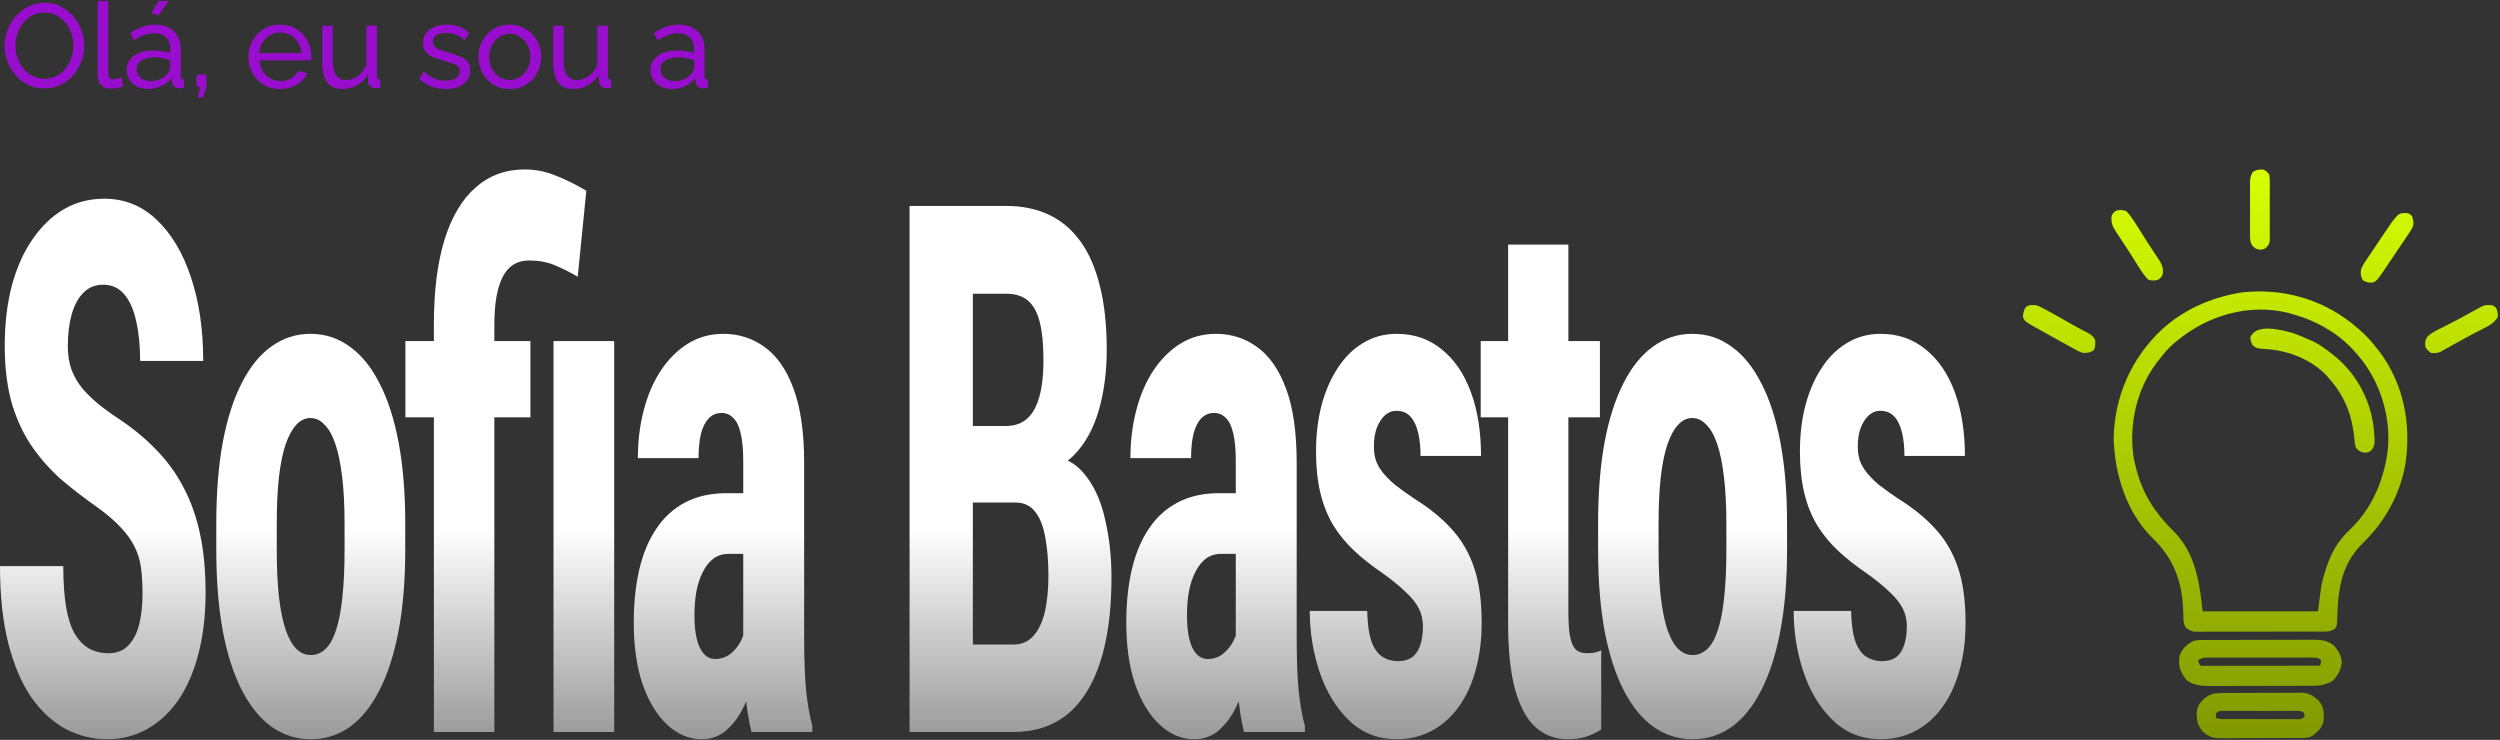 <svg width="740" height="219" viewBox="0 0 740 219" fill="none" xmlns="http://www.w3.org/2000/svg">
<rect x="0" y="0" width="740" height="219" fill="#333333" stroke="none"/>
<path d="M13.138 26.176C11.377 26.176 9.78 25.824 8.348 25.119C6.915 24.415 5.671 23.464 4.614 22.266C3.581 21.045 2.783 19.683 2.219 18.181C1.655 16.654 1.374 15.093 1.374 13.496C1.374 11.829 1.667 10.244 2.254 8.741C2.865 7.215 3.698 5.864 4.755 4.69C5.835 3.493 7.091 2.554 8.524 1.873C9.956 1.168 11.518 0.816 13.208 0.816C14.97 0.816 16.566 1.18 17.999 1.908C19.431 2.636 20.664 3.61 21.697 4.831C22.73 6.052 23.529 7.414 24.092 8.917C24.656 10.42 24.938 11.958 24.938 13.531C24.938 15.198 24.644 16.795 24.057 18.322C23.47 19.824 22.636 21.174 21.556 22.372C20.5 23.546 19.255 24.474 17.823 25.155C16.39 25.836 14.829 26.176 13.138 26.176ZM4.579 13.496C4.579 14.764 4.779 15.997 5.178 17.194C5.6 18.369 6.187 19.413 6.939 20.329C7.69 21.245 8.594 21.973 9.651 22.513C10.708 23.053 11.882 23.323 13.173 23.323C14.512 23.323 15.709 23.041 16.766 22.478C17.823 21.914 18.715 21.163 19.443 20.224C20.194 19.284 20.758 18.228 21.134 17.053C21.533 15.879 21.732 14.694 21.732 13.496C21.732 12.228 21.521 11.007 21.098 9.833C20.699 8.659 20.112 7.614 19.337 6.698C18.586 5.759 17.682 5.031 16.625 4.514C15.592 3.974 14.441 3.704 13.173 3.704C11.835 3.704 10.637 3.986 9.581 4.55C8.524 5.09 7.62 5.829 6.868 6.769C6.14 7.708 5.577 8.764 5.178 9.939C4.779 11.089 4.579 12.275 4.579 13.496ZM28.919 0.288H32.019V21.245C32.019 22.255 32.16 22.877 32.442 23.112C32.723 23.347 33.064 23.464 33.463 23.464C33.956 23.464 34.426 23.417 34.872 23.323C35.318 23.206 35.694 23.088 35.999 22.971L36.492 25.507C35.976 25.718 35.365 25.894 34.661 26.035C33.956 26.176 33.334 26.247 32.794 26.247C31.596 26.247 30.645 25.906 29.941 25.225C29.26 24.544 28.919 23.593 28.919 22.372V0.288ZM37.483 20.681C37.483 19.507 37.812 18.498 38.469 17.652C39.15 16.783 40.078 16.114 41.252 15.645C42.426 15.175 43.788 14.94 45.338 14.94C46.16 14.94 47.028 15.011 47.944 15.152C48.86 15.269 49.67 15.457 50.374 15.715V14.377C50.374 12.968 49.952 11.864 49.106 11.066C48.261 10.244 47.064 9.833 45.514 9.833C44.504 9.833 43.53 10.021 42.59 10.396C41.675 10.749 40.7 11.265 39.667 11.946L38.54 9.762C39.737 8.941 40.935 8.33 42.132 7.931C43.33 7.508 44.575 7.297 45.866 7.297C48.214 7.297 50.069 7.954 51.431 9.269C52.793 10.561 53.474 12.369 53.474 14.694V22.478C53.474 22.854 53.544 23.135 53.685 23.323C53.85 23.488 54.108 23.581 54.46 23.605V26C54.155 26.047 53.885 26.082 53.65 26.106C53.439 26.129 53.263 26.141 53.122 26.141C52.394 26.141 51.842 25.941 51.466 25.542C51.114 25.143 50.915 24.72 50.868 24.274L50.797 23.112C49.999 24.145 48.954 24.943 47.662 25.507C46.371 26.07 45.091 26.352 43.823 26.352C42.602 26.352 41.51 26.106 40.547 25.613C39.585 25.096 38.833 24.415 38.293 23.57C37.753 22.701 37.483 21.738 37.483 20.681ZM49.459 21.985C49.74 21.656 49.964 21.327 50.128 20.998C50.292 20.646 50.374 20.353 50.374 20.118V17.828C49.647 17.547 48.883 17.335 48.085 17.194C47.287 17.03 46.5 16.948 45.725 16.948C44.152 16.948 42.872 17.265 41.886 17.899C40.923 18.509 40.442 19.355 40.442 20.435C40.442 21.022 40.594 21.597 40.9 22.161C41.228 22.701 41.698 23.147 42.309 23.499C42.943 23.851 43.717 24.027 44.633 24.027C45.596 24.027 46.512 23.84 47.381 23.464C48.249 23.065 48.942 22.572 49.459 21.985ZM46.888 4.55L44.845 3.845L46.888 0.288H49.987L46.888 4.55ZM58.536 28.853L59.24 25.718H58.184V22.055H61.107V25.718L60.05 28.853H58.536ZM82.905 26.352C81.52 26.352 80.252 26.106 79.101 25.613C77.974 25.096 76.988 24.403 76.142 23.534C75.321 22.642 74.675 21.621 74.205 20.47C73.759 19.32 73.536 18.098 73.536 16.807C73.536 15.069 73.935 13.484 74.734 12.052C75.532 10.62 76.636 9.469 78.044 8.6C79.477 7.731 81.109 7.297 82.94 7.297C84.796 7.297 86.404 7.743 87.766 8.635C89.151 9.504 90.22 10.655 90.971 12.087C91.746 13.496 92.133 15.022 92.133 16.666C92.133 16.901 92.122 17.136 92.098 17.37C92.098 17.582 92.087 17.746 92.063 17.864H76.812C76.906 19.061 77.234 20.13 77.798 21.069C78.385 21.985 79.136 22.713 80.052 23.253C80.968 23.769 81.954 24.027 83.011 24.027C84.138 24.027 85.195 23.746 86.181 23.182C87.191 22.619 87.883 21.879 88.259 20.963L90.936 21.703C90.537 22.595 89.938 23.393 89.14 24.098C88.365 24.802 87.437 25.354 86.357 25.753C85.3 26.153 84.15 26.352 82.905 26.352ZM76.706 15.715H89.245C89.151 14.518 88.811 13.461 88.224 12.545C87.637 11.629 86.885 10.913 85.97 10.396C85.054 9.88 84.044 9.622 82.94 9.622C81.86 9.622 80.862 9.88 79.947 10.396C79.031 10.913 78.279 11.629 77.692 12.545C77.129 13.461 76.8 14.518 76.706 15.715ZM95.403 18.639V7.614H98.502V18.04C98.502 19.918 98.831 21.327 99.489 22.266C100.146 23.206 101.121 23.675 102.412 23.675C103.257 23.675 104.068 23.499 104.842 23.147C105.641 22.771 106.357 22.243 106.991 21.562C107.625 20.881 108.118 20.071 108.47 19.132V7.614H111.57V22.478C111.57 22.854 111.64 23.135 111.781 23.323C111.946 23.488 112.204 23.581 112.556 23.605V26C112.204 26.047 111.922 26.07 111.711 26.07C111.523 26.094 111.335 26.106 111.147 26.106C110.56 26.106 110.055 25.93 109.633 25.577C109.21 25.202 108.987 24.744 108.964 24.204L108.893 22.055C108.095 23.417 107.015 24.474 105.653 25.225C104.314 25.977 102.847 26.352 101.25 26.352C99.324 26.352 97.868 25.706 96.882 24.415C95.896 23.1 95.403 21.174 95.403 18.639ZM131.947 26.352C130.42 26.352 128.988 26.106 127.65 25.613C126.311 25.096 125.161 24.333 124.198 23.323L125.395 21.139C126.452 22.125 127.509 22.83 128.565 23.253C129.622 23.675 130.702 23.887 131.806 23.887C133.074 23.887 134.107 23.652 134.905 23.182C135.704 22.689 136.103 21.973 136.103 21.034C136.103 20.353 135.892 19.848 135.469 19.519C135.07 19.19 134.495 18.92 133.743 18.709C132.992 18.474 132.099 18.216 131.066 17.934C129.798 17.558 128.73 17.159 127.861 16.736C126.992 16.314 126.335 15.786 125.888 15.152C125.442 14.518 125.219 13.719 125.219 12.756C125.219 11.582 125.525 10.596 126.135 9.798C126.746 8.976 127.579 8.354 128.636 7.931C129.716 7.508 130.937 7.297 132.299 7.297C133.661 7.297 134.894 7.508 135.997 7.931C137.101 8.354 138.052 8.976 138.85 9.798L137.441 11.946C136.714 11.195 135.915 10.643 135.046 10.291C134.178 9.915 133.203 9.727 132.123 9.727C131.489 9.727 130.867 9.809 130.256 9.974C129.646 10.115 129.141 10.385 128.741 10.784C128.342 11.16 128.143 11.7 128.143 12.404C128.143 12.991 128.295 13.461 128.601 13.813C128.929 14.142 129.399 14.424 130.01 14.658C130.644 14.893 131.407 15.152 132.299 15.433C133.684 15.832 134.882 16.232 135.892 16.631C136.925 17.03 137.723 17.547 138.287 18.181C138.85 18.815 139.132 19.695 139.132 20.822C139.132 22.56 138.475 23.922 137.16 24.908C135.845 25.871 134.107 26.352 131.947 26.352ZM150.871 26.352C149.486 26.352 148.229 26.106 147.102 25.613C145.975 25.096 145.001 24.403 144.179 23.534C143.357 22.642 142.723 21.621 142.277 20.47C141.831 19.32 141.608 18.11 141.608 16.842C141.608 15.551 141.831 14.33 142.277 13.179C142.723 12.028 143.357 11.019 144.179 10.15C145.001 9.258 145.975 8.565 147.102 8.072C148.253 7.555 149.509 7.297 150.871 7.297C152.257 7.297 153.513 7.555 154.64 8.072C155.767 8.565 156.742 9.258 157.563 10.15C158.409 11.019 159.054 12.028 159.501 13.179C159.947 14.33 160.17 15.551 160.17 16.842C160.17 18.11 159.947 19.32 159.501 20.47C159.054 21.621 158.42 22.642 157.599 23.534C156.777 24.403 155.791 25.096 154.64 25.613C153.513 26.106 152.257 26.352 150.871 26.352ZM144.778 16.877C144.778 18.145 145.048 19.296 145.588 20.329C146.151 21.362 146.891 22.184 147.807 22.795C148.723 23.382 149.744 23.675 150.871 23.675C151.998 23.675 153.02 23.37 153.935 22.759C154.875 22.149 155.614 21.327 156.154 20.294C156.718 19.237 157 18.075 157 16.807C157 15.539 156.718 14.388 156.154 13.355C155.614 12.322 154.875 11.5 153.935 10.89C153.02 10.279 151.998 9.974 150.871 9.974C149.744 9.974 148.723 10.291 147.807 10.925C146.891 11.535 146.151 12.357 145.588 13.39C145.048 14.424 144.778 15.586 144.778 16.877ZM163.75 18.639V7.614H166.849V18.04C166.849 19.918 167.178 21.327 167.835 22.266C168.493 23.206 169.467 23.675 170.759 23.675C171.604 23.675 172.414 23.499 173.189 23.147C173.988 22.771 174.704 22.243 175.338 21.562C175.972 20.881 176.465 20.071 176.817 19.132V7.614H179.917V22.478C179.917 22.854 179.987 23.135 180.128 23.323C180.292 23.488 180.551 23.581 180.903 23.605V26C180.551 26.047 180.269 26.07 180.058 26.07C179.87 26.094 179.682 26.106 179.494 26.106C178.907 26.106 178.402 25.93 177.98 25.577C177.557 25.202 177.334 24.744 177.31 24.204L177.24 22.055C176.441 23.417 175.361 24.474 173.999 25.225C172.661 25.977 171.193 26.352 169.597 26.352C167.671 26.352 166.215 25.706 165.229 24.415C164.243 23.1 163.75 21.174 163.75 18.639ZM192.545 20.681C192.545 19.507 192.873 18.498 193.531 17.652C194.212 16.783 195.139 16.114 196.313 15.645C197.487 15.175 198.849 14.94 200.399 14.94C201.221 14.94 202.09 15.011 203.006 15.152C203.921 15.269 204.732 15.457 205.436 15.715V14.377C205.436 12.968 205.013 11.864 204.168 11.066C203.323 10.244 202.125 9.833 200.575 9.833C199.566 9.833 198.591 10.021 197.652 10.396C196.736 10.749 195.762 11.265 194.728 11.946L193.601 9.762C194.799 8.941 195.996 8.33 197.194 7.931C198.391 7.508 199.636 7.297 200.928 7.297C203.276 7.297 205.131 7.954 206.493 9.269C207.855 10.561 208.536 12.369 208.536 14.694V22.478C208.536 22.854 208.606 23.135 208.747 23.323C208.911 23.488 209.17 23.581 209.522 23.605V26C209.217 26.047 208.946 26.082 208.712 26.106C208.5 26.129 208.324 26.141 208.183 26.141C207.455 26.141 206.904 25.941 206.528 25.542C206.176 25.143 205.976 24.72 205.929 24.274L205.859 23.112C205.06 24.145 204.015 24.943 202.724 25.507C201.432 26.07 200.153 26.352 198.885 26.352C197.664 26.352 196.572 26.106 195.609 25.613C194.646 25.096 193.895 24.415 193.355 23.57C192.815 22.701 192.545 21.738 192.545 20.681ZM204.52 21.985C204.802 21.656 205.025 21.327 205.189 20.998C205.354 20.646 205.436 20.353 205.436 20.118V17.828C204.708 17.547 203.945 17.335 203.147 17.194C202.348 17.03 201.562 16.948 200.787 16.948C199.213 16.948 197.934 17.265 196.947 17.899C195.985 18.509 195.503 19.355 195.503 20.435C195.503 21.022 195.656 21.597 195.961 22.161C196.29 22.701 196.76 23.147 197.37 23.499C198.004 23.851 198.779 24.027 199.695 24.027C200.657 24.027 201.573 23.84 202.442 23.464C203.311 23.065 204.004 22.572 204.52 21.985Z" fill="#990DCE"/>
<path d="M42.188 175.709C42.188 172.929 42.038 170.398 41.74 168.116C41.442 165.835 40.803 163.732 39.822 161.807C38.885 159.882 37.5 157.957 35.668 156.032C33.878 154.107 31.534 152.11 28.636 150.043C25.185 147.619 21.84 145.052 18.601 142.343C15.362 139.562 12.443 136.354 9.844 132.718C7.244 129.082 5.178 124.804 3.643 119.885C2.152 114.894 1.406 109.048 1.406 102.346C1.406 95.787 2.109 89.834 3.516 84.486C4.965 79.139 7.01 74.576 9.652 70.797C12.294 66.948 15.384 63.989 18.921 61.921C22.5 59.854 26.484 58.82 30.874 58.82C36.84 58.82 41.996 60.887 46.342 65.022C50.732 69.158 54.119 74.826 56.506 82.027C58.935 89.228 60.149 97.498 60.149 106.838H41.484C41.484 102.417 41.101 98.532 40.334 95.181C39.609 91.758 38.438 89.085 36.818 87.16C35.199 85.235 33.111 84.272 30.554 84.272C28.168 84.272 26.186 85.092 24.609 86.732C23.075 88.301 21.925 90.475 21.158 93.256C20.433 95.965 20.071 99.031 20.071 102.453C20.071 105.019 20.433 107.337 21.158 109.404C21.925 111.4 22.969 113.219 24.29 114.858C25.611 116.427 27.166 117.96 28.956 119.457C30.788 120.954 32.791 122.416 34.965 123.842C39.183 126.622 42.912 129.688 46.151 133.039C49.389 136.318 52.095 140.026 54.269 144.161C56.442 148.225 58.083 152.823 59.191 157.957C60.298 163.09 60.852 168.936 60.852 175.495C60.852 181.983 60.171 187.901 58.807 193.248C57.486 198.524 55.547 203.087 52.99 206.937C50.433 210.716 47.344 213.639 43.722 215.706C40.142 217.774 36.136 218.808 31.705 218.808C27.401 218.808 23.331 217.81 19.496 215.813C15.661 213.746 12.273 210.644 9.332 206.509C6.435 202.303 4.155 196.991 2.493 190.574C0.831 184.087 0 176.422 0 167.582H18.729C18.729 172.287 19.006 176.315 19.56 179.666C20.114 182.946 20.966 185.584 22.116 187.58C23.267 189.505 24.673 190.967 26.335 191.965C28.04 192.892 29.979 193.355 32.152 193.355C34.624 193.355 36.584 192.571 38.033 191.002C39.524 189.434 40.59 187.331 41.229 184.693C41.868 182.055 42.188 179.06 42.188 175.709Z" fill="url(#paint0_linear_1363_2656)"/>
<path d="M64.023 162.769V154.962C64.023 145.908 64.662 137.887 65.941 130.9C67.261 123.913 69.136 118.067 71.566 113.361C73.995 108.584 76.913 104.984 80.323 102.56C83.774 100.064 87.631 98.817 91.892 98.817C96.196 98.817 100.053 100.064 103.462 102.56C106.914 104.984 109.854 108.584 112.283 113.361C114.755 118.067 116.651 123.913 117.972 130.9C119.293 137.887 119.953 145.908 119.953 154.962V162.769C119.953 171.752 119.293 179.738 117.972 186.725C116.651 193.712 114.755 199.593 112.283 204.37C109.854 209.147 106.935 212.747 103.526 215.172C100.117 217.596 96.281 218.808 92.02 218.808C87.759 218.808 83.902 217.596 80.451 215.172C77.041 212.747 74.101 209.147 71.629 204.37C69.158 199.593 67.261 193.712 65.941 186.725C64.662 179.738 64.023 171.752 64.023 162.769ZM81.921 154.962V162.769C81.921 168.116 82.134 172.751 82.56 176.672C83.029 180.593 83.689 183.837 84.541 186.404C85.436 188.97 86.502 190.86 87.737 192.072C88.973 193.284 90.401 193.89 92.02 193.89C93.639 193.89 95.088 193.284 96.367 192.072C97.645 190.86 98.689 188.97 99.499 186.404C100.351 183.837 100.969 180.593 101.353 176.672C101.779 172.751 101.992 168.116 101.992 162.769V154.962C101.992 149.758 101.757 145.195 101.289 141.273C100.82 137.281 100.159 134.037 99.307 131.542C98.455 128.975 97.389 127.05 96.111 125.767C94.875 124.412 93.469 123.735 91.892 123.735C90.316 123.735 88.909 124.412 87.674 125.767C86.48 127.05 85.436 128.975 84.541 131.542C83.689 134.037 83.029 137.281 82.56 141.273C82.134 145.195 81.921 149.758 81.921 154.962Z" fill="url(#paint1_linear_1363_2656)"/>
<path d="M146.327 216.669H128.429V96.143C128.429 86.162 129.473 77.784 131.561 71.011C133.692 64.167 136.76 58.998 140.766 55.505C144.814 51.94 149.651 50.157 155.276 50.157C158.515 50.157 161.583 50.763 164.48 51.975C167.421 53.116 170.446 54.613 173.557 56.467L171 81.92C169.125 80.779 167.016 79.71 164.672 78.711C162.371 77.642 159.644 77.107 156.49 77.107C153.039 77.107 150.482 78.711 148.82 81.92C147.158 85.128 146.327 89.869 146.327 96.143V216.669ZM157.002 100.956V123.521H119.992V100.956H157.002ZM181.803 100.956V216.669H163.841V100.956H181.803Z" fill="url(#paint2_linear_1363_2656)"/>
<path d="M220.002 190.04V136.568C220.002 133.074 219.746 130.294 219.235 128.226C218.766 126.159 218.042 124.661 217.062 123.735C216.124 122.736 214.973 122.237 213.61 122.237C212.076 122.237 210.797 122.772 209.775 123.842C208.752 124.911 207.985 126.444 207.473 128.44C207.005 130.436 206.77 132.825 206.77 135.605H188.809C188.809 130.615 189.384 125.909 190.535 121.489C191.685 116.997 193.368 113.076 195.584 109.725C197.843 106.303 200.527 103.629 203.638 101.704C206.749 99.779 210.243 98.817 214.121 98.817C218.723 98.817 222.814 100.136 226.394 102.774C229.974 105.34 232.807 109.44 234.895 115.072C236.984 120.705 238.028 128.012 238.028 136.996V188.543C238.028 195.03 238.219 200.306 238.603 204.37C239.029 208.434 239.647 211.928 240.457 214.851V216.669H222.431C221.621 213.46 221.003 209.468 220.577 204.691C220.194 199.843 220.002 194.959 220.002 190.04ZM222.175 145.979L222.239 163.945H215.655C213.951 163.945 212.459 164.409 211.181 165.336C209.945 166.263 208.901 167.582 208.049 169.293C207.196 170.932 206.557 172.857 206.131 175.068C205.748 177.278 205.556 179.631 205.556 182.126C205.556 184.906 205.79 187.259 206.259 189.184C206.728 191.109 207.431 192.571 208.368 193.569C209.306 194.567 210.414 195.066 211.692 195.066C213.652 195.066 215.357 194.389 216.806 193.034C218.255 191.68 219.32 190.04 220.002 188.115C220.726 186.19 220.961 184.407 220.705 182.768L224.796 194.424C224.285 197.062 223.581 199.807 222.687 202.659C221.834 205.511 220.748 208.149 219.427 210.573C218.106 212.997 216.465 214.993 214.505 216.562C212.587 218.059 210.307 218.808 207.665 218.808C203.958 218.808 200.57 217.382 197.502 214.53C194.434 211.678 192.005 207.686 190.215 202.552C188.468 197.419 187.594 191.323 187.594 184.265C187.594 178.419 188.148 173.143 189.256 168.437C190.407 163.66 192.111 159.632 194.37 156.352C196.628 153.002 199.483 150.435 202.935 148.653C206.387 146.87 210.435 145.979 215.08 145.979H222.175Z" fill="url(#paint3_linear_1363_2656)"/>
<path d="M300.619 148.759H281.57L281.506 126.087H297.742C300.299 126.087 302.387 125.374 304.006 123.949C305.668 122.451 306.883 120.277 307.65 117.425C308.46 114.502 308.864 110.973 308.864 106.838C308.864 102.061 308.502 98.246 307.778 95.394C307.053 92.471 305.881 90.332 304.262 88.978C302.643 87.623 300.533 86.946 297.934 86.946H287.962V216.669H269.234V60.959H297.934C302.579 60.959 306.734 61.814 310.398 63.525C314.063 65.236 317.174 67.839 319.731 71.332C322.288 74.826 324.227 79.246 325.548 84.593C326.911 89.94 327.593 96.25 327.593 103.522C327.593 109.939 326.826 115.856 325.292 121.275C323.758 126.693 321.35 131.114 318.069 134.536C314.83 137.958 310.59 139.883 305.349 140.311L300.619 148.759ZM299.979 216.669H276.265L283.744 190.788H299.979C302.451 190.788 304.454 189.897 305.988 188.115C307.522 186.332 308.63 183.944 309.312 180.95C309.994 177.884 310.335 174.39 310.335 170.469C310.335 166.049 310.015 162.199 309.376 158.919C308.779 155.64 307.778 153.144 306.371 151.433C304.965 149.651 303.069 148.759 300.682 148.759H284.575L284.702 126.087H304.262L308.673 135.071C313.658 134.785 317.643 136.39 320.626 139.883C323.609 143.305 325.739 147.797 327.018 153.358C328.339 158.848 328.999 164.694 328.999 170.897C328.999 180.878 327.87 189.291 325.612 196.136C323.396 202.909 320.136 208.042 315.832 211.535C311.528 214.958 306.244 216.669 299.979 216.669Z" fill="url(#paint4_linear_1363_2656)"/>
<path d="M365.792 190.04V136.568C365.792 133.074 365.536 130.294 365.025 128.226C364.556 126.159 363.832 124.661 362.852 123.735C361.914 122.736 360.764 122.237 359.4 122.237C357.866 122.237 356.587 122.772 355.565 123.842C354.542 124.911 353.775 126.444 353.264 128.44C352.795 130.436 352.56 132.825 352.56 135.605H334.599C334.599 130.615 335.174 125.909 336.325 121.489C337.475 116.997 339.158 113.076 341.374 109.725C343.633 106.303 346.318 103.629 349.428 101.704C352.539 99.779 356.033 98.817 359.911 98.817C364.514 98.817 368.605 100.136 372.184 102.774C375.764 105.34 378.597 109.44 380.686 115.072C382.774 120.705 383.818 128.012 383.818 136.996V188.543C383.818 195.03 384.009 200.306 384.393 204.37C384.819 208.434 385.437 211.928 386.247 214.851V216.669H368.221C367.411 213.46 366.793 209.468 366.367 204.691C365.984 199.843 365.792 194.959 365.792 190.04ZM367.965 145.979L368.029 163.945H361.445C359.741 163.945 358.249 164.409 356.971 165.336C355.735 166.263 354.691 167.582 353.839 169.293C352.987 170.932 352.347 172.857 351.921 175.068C351.538 177.278 351.346 179.631 351.346 182.126C351.346 184.906 351.58 187.259 352.049 189.184C352.518 191.109 353.221 192.571 354.159 193.569C355.096 194.567 356.204 195.066 357.482 195.066C359.443 195.066 361.147 194.389 362.596 193.034C364.045 191.68 365.11 190.04 365.792 188.115C366.516 186.19 366.751 184.407 366.495 182.768L370.586 194.424C370.075 197.062 369.372 199.807 368.477 202.659C367.624 205.511 366.538 208.149 365.217 210.573C363.896 212.997 362.255 214.993 360.295 216.562C358.377 218.059 356.097 218.808 353.455 218.808C349.748 218.808 346.36 217.382 343.292 214.53C340.224 211.678 337.795 207.686 336.005 202.552C334.258 197.419 333.384 191.323 333.384 184.265C333.384 178.419 333.938 173.143 335.046 168.437C336.197 163.66 337.901 159.632 340.16 156.352C342.418 153.002 345.274 150.435 348.725 148.653C352.177 146.87 356.225 145.979 360.87 145.979H367.965Z" fill="url(#paint5_linear_1363_2656)"/>
<path d="M421.186 185.441C421.186 183.445 420.781 181.663 419.971 180.094C419.161 178.525 417.883 176.921 416.136 175.282C414.389 173.57 412.066 171.681 409.169 169.614C406.015 167.475 403.224 165.264 400.795 162.983C398.366 160.702 396.299 158.171 394.595 155.39C392.933 152.609 391.676 149.437 390.823 145.872C389.971 142.307 389.545 138.243 389.545 133.68C389.545 128.761 390.078 124.234 391.143 120.099C392.251 115.892 393.828 112.22 395.873 109.083C397.919 105.875 400.411 103.38 403.352 101.597C406.335 99.744 409.68 98.817 413.387 98.817C418.586 98.817 423.039 100.35 426.747 103.415C430.497 106.41 433.373 110.616 435.376 116.035C437.379 121.453 438.38 127.763 438.38 134.964H420.483C420.483 132.397 420.248 130.116 419.779 128.119C419.311 126.052 418.544 124.448 417.478 123.307C416.456 122.166 415.071 121.596 413.323 121.596C412.045 121.596 410.894 122.059 409.872 122.986C408.892 123.913 408.103 125.161 407.507 126.729C406.953 128.226 406.676 130.009 406.676 132.076C406.676 133.645 406.867 135.035 407.251 136.247C407.677 137.459 408.338 138.635 409.232 139.776C410.127 140.917 411.321 142.129 412.812 143.412C414.346 144.624 416.221 145.979 418.437 147.476C423.039 150.328 426.811 153.394 429.751 156.673C432.734 159.953 434.95 163.803 436.399 168.223C437.848 172.572 438.572 177.955 438.572 184.372C438.572 189.505 437.975 194.175 436.782 198.381C435.632 202.588 433.948 206.224 431.733 209.29C429.517 212.355 426.853 214.708 423.742 216.348C420.674 217.988 417.244 218.808 413.451 218.808C407.869 218.808 403.16 216.954 399.325 213.247C395.49 209.539 392.592 204.798 390.632 199.023C388.671 193.177 387.691 187.117 387.691 180.843H404.694C404.779 184.693 405.206 187.723 405.973 189.933C406.782 192.072 407.869 193.569 409.232 194.424C410.596 195.28 412.109 195.708 413.771 195.708C415.433 195.708 416.796 195.351 417.862 194.638C418.97 193.854 419.801 192.678 420.355 191.109C420.909 189.469 421.186 187.58 421.186 185.441Z" fill="url(#paint6_linear_1363_2656)"/>
<path d="M473.575 100.956V123.521H438.291V100.956H473.575ZM446.409 72.402H464.243V181.377C464.243 184.586 464.434 187.045 464.818 188.756C465.201 190.468 465.777 191.68 466.544 192.393C467.353 193.034 468.419 193.355 469.74 193.355C470.635 193.355 471.466 193.284 472.233 193.141C473 192.927 473.575 192.713 473.958 192.499V215.92C472.552 216.847 471.061 217.56 469.484 218.059C467.95 218.558 466.118 218.808 463.987 218.808C460.407 218.808 457.297 217.667 454.654 215.385C452.055 213.104 450.031 209.468 448.582 204.477C447.133 199.415 446.409 192.785 446.409 184.586V72.402Z" fill="url(#paint7_linear_1363_2656)"/>
<path d="M473.038 162.769V154.962C473.038 145.908 473.677 137.887 474.956 130.9C476.277 123.913 478.152 118.067 480.581 113.361C483.01 108.584 485.929 104.984 489.338 102.56C492.79 100.064 496.646 98.817 500.907 98.817C505.211 98.817 509.068 100.064 512.477 102.56C515.929 104.984 518.869 108.584 521.298 113.361C523.77 118.067 525.666 123.913 526.987 130.9C528.308 137.887 528.969 145.908 528.969 154.962V162.769C528.969 171.752 528.308 179.738 526.987 186.725C525.666 193.712 523.77 199.593 521.298 204.37C518.869 209.147 515.95 212.747 512.541 215.172C509.132 217.596 505.297 218.808 501.035 218.808C496.774 218.808 492.917 217.596 489.466 215.172C486.056 212.747 483.116 209.147 480.645 204.37C478.173 199.593 476.277 193.712 474.956 186.725C473.677 179.738 473.038 171.752 473.038 162.769ZM490.936 154.962V162.769C490.936 168.116 491.149 172.751 491.575 176.672C492.044 180.593 492.704 183.837 493.557 186.404C494.451 188.97 495.517 190.86 496.753 192.072C497.988 193.284 499.416 193.89 501.035 193.89C502.655 193.89 504.103 193.284 505.382 192.072C506.66 190.86 507.704 188.97 508.514 186.404C509.366 183.837 509.984 180.593 510.368 176.672C510.794 172.751 511.007 168.116 511.007 162.769V154.962C511.007 149.758 510.772 145.195 510.304 141.273C509.835 137.281 509.174 134.037 508.322 131.542C507.47 128.975 506.405 127.05 505.126 125.767C503.89 124.412 502.484 123.735 500.907 123.735C499.331 123.735 497.924 124.412 496.689 125.767C495.495 127.05 494.451 128.975 493.557 131.542C492.704 134.037 492.044 137.281 491.575 141.273C491.149 145.195 490.936 149.758 490.936 154.962Z" fill="url(#paint8_linear_1363_2656)"/>
<path d="M564.419 185.441C564.419 183.445 564.014 181.663 563.204 180.094C562.395 178.525 561.116 176.921 559.369 175.282C557.622 173.57 555.3 171.681 552.402 169.614C549.248 167.475 546.457 165.264 544.028 162.983C541.599 160.702 539.532 158.171 537.828 155.39C536.166 152.609 534.909 149.437 534.057 145.872C533.204 142.307 532.778 138.243 532.778 133.68C532.778 128.761 533.311 124.234 534.376 120.099C535.484 115.892 537.061 112.22 539.106 109.083C541.152 105.875 543.645 103.38 546.585 101.597C549.568 99.744 552.913 98.817 556.621 98.817C561.819 98.817 566.273 100.35 569.98 103.415C573.73 106.41 576.606 110.616 578.609 116.035C580.612 121.453 581.614 127.763 581.614 134.964H563.716C563.716 132.397 563.481 130.116 563.013 128.119C562.544 126.052 561.777 124.448 560.711 123.307C559.689 122.166 558.304 121.596 556.557 121.596C555.278 121.596 554.128 122.059 553.105 122.986C552.125 123.913 551.336 125.161 550.74 126.729C550.186 128.226 549.909 130.009 549.909 132.076C549.909 133.645 550.101 135.035 550.484 136.247C550.91 137.459 551.571 138.635 552.466 139.776C553.361 140.917 554.554 142.129 556.045 143.412C557.579 144.624 559.454 145.979 561.67 147.476C566.273 150.328 570.044 153.394 572.984 156.673C575.967 159.953 578.183 163.803 579.632 168.223C581.081 172.572 581.805 177.955 581.805 184.372C581.805 189.505 581.209 194.175 580.016 198.381C578.865 202.588 577.182 206.224 574.966 209.29C572.75 212.355 570.087 214.708 566.976 216.348C563.908 217.988 560.477 218.808 556.685 218.808C551.102 218.808 546.393 216.954 542.558 213.247C538.723 209.539 535.825 204.798 533.865 199.023C531.905 193.177 530.924 187.117 530.924 180.843H547.927C548.013 184.693 548.439 187.723 549.206 189.933C550.015 192.072 551.102 193.569 552.466 194.424C553.829 195.28 555.342 195.708 557.004 195.708C558.666 195.708 560.03 195.351 561.095 194.638C562.203 193.854 563.034 192.678 563.588 191.109C564.142 189.469 564.419 187.58 564.419 185.441Z" fill="url(#paint9_linear_1363_2656)"/>
<path d="M696.007 95.586C696.544 96.027 697.077 96.472 697.607 96.92C697.881 97.149 698.155 97.378 698.437 97.615C700.489 99.392 702.199 101.329 703.844 103.485C704.035 103.729 704.227 103.973 704.424 104.224C711.461 113.679 713.735 125.459 712.05 136.966C710.578 146.164 706.002 154.362 699.364 160.81C697.191 162.99 695.514 165.309 694.325 168.149C694.207 168.43 694.09 168.711 693.969 169.001C692.327 173.394 691.938 178.234 691.823 182.89C691.749 185.282 691.749 185.282 691.043 186.203C690.014 186.839 689.225 186.942 688.025 186.945C687.508 186.948 687.508 186.948 686.981 186.952C686.604 186.951 686.228 186.95 685.84 186.949C685.442 186.951 685.044 186.953 684.635 186.954C683.545 186.958 682.455 186.959 681.365 186.958C680.455 186.958 679.544 186.96 678.634 186.961C676.486 186.965 674.338 186.965 672.19 186.963C669.976 186.961 667.761 186.965 665.546 186.972C663.644 186.978 661.741 186.98 659.838 186.979C658.702 186.978 657.567 186.979 656.431 186.983C655.164 186.988 653.897 186.985 652.631 186.981C652.255 186.984 651.879 186.986 651.492 186.989C650.974 186.986 650.974 186.986 650.445 186.982C649.996 186.982 649.996 186.982 649.538 186.982C648.515 186.832 647.895 186.469 647.057 185.875C646.419 184.937 646.317 184.17 646.3 183.05C646.292 182.757 646.285 182.464 646.277 182.162C646.27 181.85 646.264 181.539 646.257 181.218C645.953 172.212 643.543 165.401 637.005 159.122C629.314 151.486 625.899 140.152 625.639 129.56C625.961 117.279 630.82 106.208 639.706 97.73C646.09 91.823 653.976 88.262 662.485 86.744C662.837 86.681 663.189 86.617 663.552 86.552C675.293 85.255 686.703 88.313 696.007 95.586ZM644.431 100.859C644.186 101.054 643.94 101.25 643.687 101.451C641.809 102.999 640.33 104.843 638.851 106.767C638.552 107.152 638.552 107.152 638.246 107.544C632.488 115.317 630.229 125.28 631.467 134.819C631.669 136.101 631.962 137.351 632.286 138.607C632.368 138.927 632.368 138.927 632.452 139.253C634.321 146.355 638.096 152.084 643.344 157.194C649.787 163.578 651.073 172.327 651.981 180.951C663.247 180.951 674.512 180.951 686.119 180.951C686.444 178.459 686.769 175.968 687.104 173.401C688.632 166.844 690.526 161.491 695.529 156.804C701.572 151.088 705.076 143.436 706.47 135.325C706.513 135.083 706.556 134.84 706.601 134.591C707.96 125.117 705.312 115.125 699.746 107.392C696.992 103.747 693.656 100.267 689.73 97.904C689.546 97.79 689.363 97.675 689.174 97.558C685.797 95.461 682.392 94.049 678.569 92.981C678.191 92.869 677.813 92.757 677.424 92.642C665.72 89.726 653.52 93.344 644.431 100.859Z" fill="url(#paint10_linear_1363_2656)"/>
<path d="M651.548 189.439C652.021 189.436 652.021 189.436 652.504 189.433C652.85 189.433 653.196 189.433 653.552 189.432C653.917 189.431 654.281 189.429 654.657 189.427C655.866 189.423 657.075 189.42 658.285 189.419C659.124 189.417 659.963 189.415 660.803 189.413C662.339 189.41 663.875 189.408 665.412 189.407C667.67 189.405 669.928 189.4 672.186 189.39C674.145 189.382 676.103 189.38 678.061 189.379C678.893 189.378 679.725 189.375 680.556 189.371C681.721 189.366 682.885 189.366 684.05 189.368C684.393 189.365 684.736 189.362 685.09 189.359C687.453 189.373 689.061 189.658 690.94 191.188C692.153 192.663 693.072 194.121 693.156 196.071C692.9 198.371 692.017 199.999 690.386 201.63C688.602 202.554 686.937 202.982 684.938 202.989C684.645 202.991 684.352 202.993 684.05 202.995C683.733 202.996 683.416 202.996 683.089 202.996C682.751 202.998 682.414 203 682.066 203.001C680.95 203.006 679.835 203.008 678.719 203.01C677.942 203.012 677.165 203.014 676.387 203.016C674.757 203.019 673.128 203.021 671.498 203.022C669.414 203.024 667.331 203.032 665.247 203.041C663.641 203.047 662.035 203.049 660.429 203.05C659.662 203.051 658.894 203.053 658.126 203.058C657.049 203.063 655.972 203.062 654.895 203.06C654.581 203.063 654.267 203.066 653.944 203.07C651.6 203.055 649.153 202.81 647.242 201.346C645.455 199.049 644.736 197.364 645.088 194.409C645.7 192.213 647.106 190.954 649.027 189.814C649.971 189.499 650.567 189.443 651.548 189.439ZM650.668 195.394C650.831 196.298 650.831 196.298 651.325 197.035C651.786 197.066 652.248 197.075 652.71 197.074C653.009 197.075 653.307 197.075 653.615 197.076C653.946 197.075 654.276 197.073 654.616 197.072C654.962 197.072 655.308 197.072 655.664 197.072C656.813 197.072 657.962 197.07 659.112 197.067C659.906 197.066 660.7 197.066 661.495 197.066C663.59 197.064 665.685 197.061 667.781 197.057C669.917 197.054 672.053 197.053 674.19 197.051C678.385 197.047 682.58 197.042 686.775 197.035C686.884 196.493 686.992 195.952 687.104 195.394C686.084 194.714 685.868 194.655 684.713 194.654C684.427 194.652 684.14 194.65 683.844 194.648C683.531 194.65 683.217 194.651 682.894 194.652C682.563 194.651 682.232 194.65 681.891 194.649C680.794 194.646 679.698 194.648 678.601 194.65C677.84 194.65 677.08 194.649 676.319 194.648C674.723 194.647 673.127 194.649 671.531 194.652C669.485 194.655 667.438 194.653 665.391 194.649C663.819 194.647 662.248 194.648 660.676 194.649C659.922 194.65 659.167 194.649 658.412 194.648C657.357 194.646 656.303 194.649 655.248 194.652C654.935 194.651 654.622 194.65 654.3 194.648C653.869 194.651 653.869 194.651 653.428 194.654C653.179 194.654 652.93 194.654 652.673 194.655C651.888 194.748 651.351 195.004 650.668 195.394Z" fill="url(#paint11_linear_1363_2656)"/>
<path d="M657.634 205.141C657.905 205.138 658.177 205.135 658.456 205.132C659.353 205.124 660.25 205.121 661.146 205.119C661.771 205.116 662.396 205.113 663.021 205.11C664.331 205.105 665.641 205.102 666.951 205.101C668.626 205.1 670.3 205.087 671.975 205.072C673.266 205.062 674.557 205.06 675.848 205.06C676.465 205.058 677.082 205.054 677.699 205.048C678.565 205.039 679.43 205.04 680.296 205.044C680.548 205.039 680.801 205.035 681.061 205.03C683.214 205.058 684.763 205.89 686.305 207.379C687.821 209.093 687.879 210.66 687.85 212.873C687.632 215.068 686.335 216.3 684.702 217.661C683.403 218.559 682.003 218.422 680.493 218.424C680.22 218.425 679.948 218.427 679.667 218.429C678.766 218.434 677.864 218.436 676.963 218.438C676.336 218.44 675.709 218.441 675.082 218.443C673.767 218.447 672.453 218.449 671.138 218.45C669.454 218.452 667.771 218.46 666.088 218.469C664.793 218.475 663.498 218.477 662.203 218.477C661.582 218.478 660.962 218.481 660.341 218.485C659.472 218.491 658.604 218.49 657.735 218.488C657.479 218.491 657.224 218.494 656.961 218.497C654.907 218.481 653.628 217.956 652.084 216.627C650.463 214.744 650.156 213.236 650.226 210.791C650.444 208.963 651.262 207.824 652.638 206.616C654.351 205.367 655.519 205.142 657.634 205.141ZM655.92 211.15C655.92 211.583 655.92 212.016 655.92 212.463C656.888 212.947 657.869 212.839 658.931 212.838C659.173 212.84 659.415 212.841 659.665 212.842C660.468 212.845 661.272 212.846 662.075 212.846C662.632 212.847 663.188 212.848 663.745 212.849C664.913 212.851 666.081 212.852 667.248 212.852C668.747 212.852 670.246 212.856 671.745 212.862C672.896 212.865 674.045 212.866 675.196 212.866C675.748 212.866 676.301 212.868 676.854 212.87C677.626 212.873 678.397 212.872 679.169 212.871C679.399 212.872 679.629 212.874 679.866 212.876C681.169 212.901 681.169 212.901 682.18 212.134C682.125 211.45 682.125 211.45 681.852 210.821C680.891 210.341 679.924 210.445 678.871 210.445C678.632 210.444 678.393 210.443 678.146 210.442C677.354 210.439 676.561 210.438 675.769 210.438C675.219 210.437 674.67 210.436 674.12 210.435C672.968 210.433 671.816 210.432 670.663 210.432C669.184 210.432 667.705 210.428 666.226 210.422C665.091 210.418 663.956 210.418 662.822 210.418C662.276 210.418 661.731 210.416 661.185 210.414C660.424 210.41 659.662 210.411 658.901 210.413C658.56 210.411 658.56 210.411 658.213 210.408C656.922 210.384 656.922 210.384 655.92 211.15Z" fill="url(#paint12_linear_1363_2656)"/>
<path d="M678.569 98.561C680.252 99.124 681.873 99.809 683.493 100.53C683.79 100.659 684.087 100.787 684.393 100.919C686.733 101.999 688.715 103.514 690.714 105.126C690.996 105.352 691.277 105.579 691.567 105.812C697.898 111.2 701.893 119 702.676 127.262C702.718 127.795 702.759 128.329 702.798 128.862C702.819 129.117 702.841 129.373 702.863 129.636C702.954 131.173 702.874 132.099 701.875 133.355C701.04 133.988 700.633 134.015 699.577 133.971C698.372 133.619 698.025 133.384 697.279 132.37C697.009 131.261 696.915 130.141 696.807 129.006C696.028 122.383 693.852 117.063 689.401 112.019C689.152 111.724 689.152 111.724 688.899 111.423C684.37 106.444 677.295 103.716 670.712 103.32C667.947 103.14 667.947 103.14 666.752 102.172C666.239 101.084 666.239 101.084 666.096 99.874C667.65 95.676 675.107 97.572 678.569 98.561Z" fill="url(#paint13_linear_1363_2656)"/>
<path d="M629.332 62.454C630.993 64.169 632.187 66.249 633.456 68.26C633.921 68.995 634.387 69.731 634.852 70.466C635.082 70.831 635.313 71.195 635.55 71.57C636.172 72.545 636.805 73.511 637.445 74.475C637.628 74.754 637.811 75.033 638 75.32C638.339 75.837 638.683 76.352 639.03 76.863C639.994 78.346 640.397 79.339 640.164 81.164C639.692 82.128 639.692 82.128 638.851 82.805C637.809 83.062 636.921 83.142 635.897 82.805C634.374 81.259 633.289 79.386 632.143 77.553C630.895 75.563 629.644 73.579 628.338 71.627C628.021 71.146 628.021 71.146 627.697 70.656C627.291 70.043 626.881 69.432 626.466 68.825C625.294 67.037 624.782 65.912 625.065 63.767C626.059 61.92 627.427 61.961 629.332 62.454Z" fill="url(#paint14_linear_1363_2656)"/>
<path d="M737.654 90.355C738.433 90.683 738.433 90.683 738.967 91.34C739.264 92.233 739.432 93.031 739.295 93.966C738.425 95.22 737.611 95.919 736.264 96.622C735.923 96.803 735.582 96.983 735.231 97.169C734.866 97.358 734.501 97.546 734.125 97.74C733.551 98.041 732.978 98.343 732.404 98.644C732.011 98.851 731.617 99.058 731.223 99.264C729.871 99.972 728.533 100.705 727.201 101.451C726.847 101.648 726.493 101.845 726.129 102.048C725.455 102.424 724.782 102.803 724.111 103.185C723.806 103.354 723.5 103.523 723.185 103.697C722.92 103.847 722.654 103.996 722.381 104.151C721.39 104.54 720.657 104.571 719.6 104.469C718.656 103.792 718.656 103.792 717.959 102.828C717.756 101.565 717.764 100.863 718.414 99.752C719.659 98.5 721.105 97.841 722.677 97.063C723.356 96.719 724.034 96.374 724.712 96.028C725.06 95.852 725.407 95.676 725.765 95.494C727.467 94.618 729.145 93.698 730.822 92.776C731.415 92.45 732.007 92.124 732.6 91.799C732.848 91.662 733.096 91.525 733.351 91.385C733.579 91.261 733.807 91.138 734.043 91.011C734.266 90.889 734.488 90.766 734.718 90.64C735.722 90.191 736.571 90.258 737.654 90.355Z" fill="url(#paint15_linear_1363_2656)"/>
<path d="M602.744 90.355C603.708 90.707 603.708 90.707 604.714 91.237C604.903 91.335 605.092 91.434 605.287 91.536C607.921 92.928 610.503 94.425 613.09 95.903C614.834 96.896 616.6 97.833 618.392 98.737C619.218 99.256 619.649 99.692 620.141 100.53C620.267 101.701 620.272 102.518 619.813 103.608C618.829 104.407 617.762 104.487 616.53 104.469C615.658 104.156 614.986 103.859 614.196 103.408C613.983 103.293 613.77 103.178 613.551 103.06C612.865 102.689 612.185 102.307 611.504 101.925C611.034 101.667 610.563 101.409 610.092 101.152C608.94 100.521 607.793 99.881 606.648 99.237C605.763 98.741 604.874 98.251 603.985 97.76C603.427 97.446 602.87 97.132 602.313 96.817C602.065 96.678 601.817 96.538 601.561 96.395C599.436 95.162 599.436 95.162 598.805 93.966C598.828 92.699 598.961 91.926 599.667 90.868C600.748 90.156 601.465 90.263 602.744 90.355Z" fill="url(#paint16_linear_1363_2656)"/>
<path d="M669.695 50.157C670.682 50.381 671.045 50.841 671.676 51.622C671.843 52.556 671.843 52.556 671.846 53.648C671.85 54.058 671.854 54.468 671.858 54.89C671.856 55.336 671.853 55.781 671.85 56.227C671.851 56.686 671.852 57.145 671.854 57.603C671.856 58.563 671.853 59.524 671.847 60.484C671.84 61.714 671.844 62.943 671.852 64.172C671.857 65.119 671.855 66.066 671.852 67.013C671.851 67.466 671.852 67.919 671.855 68.373C671.858 69.007 671.852 69.641 671.846 70.275C671.844 70.815 671.844 70.815 671.843 71.367C671.637 72.519 671.269 72.898 670.363 73.614C669.254 74.052 668.81 73.974 667.675 73.573C666.602 72.858 666.466 72.524 666.096 71.316C666.012 70.42 666.012 70.42 666.011 69.439C666.009 69.07 666.007 68.7 666.005 68.32C666.006 67.924 666.007 67.529 666.009 67.121C666.008 66.507 666.008 66.507 666.007 65.881C666.006 64.796 666.009 63.711 666.012 62.626C666.014 61.962 666.012 61.298 666.01 60.634C666.006 59.356 666.007 58.079 666.009 56.802C666.007 56.406 666.006 56.011 666.005 55.603C666.007 55.234 666.009 54.864 666.011 54.484C666.011 54.16 666.012 53.837 666.012 53.503C666.103 52.528 666.303 51.834 666.752 50.965C667.807 50.262 668.451 50.21 669.695 50.157Z" fill="url(#paint17_linear_1363_2656)"/>
<path d="M712.707 63.11C713.486 63.438 713.486 63.438 714.02 64.095C714.39 65.414 714.559 66.222 714.019 67.498C713.502 68.378 712.947 69.216 712.367 70.056C712.16 70.367 711.953 70.679 711.739 71C711.077 71.992 710.405 72.977 709.732 73.963C709.288 74.627 708.845 75.291 708.402 75.956C703.492 83.281 703.492 83.281 702.204 83.648C701.109 83.709 700.349 83.531 699.413 82.969C698.719 81.813 698.679 80.819 698.92 79.523C699.478 78.32 700.208 77.255 700.957 76.165C701.165 75.852 701.373 75.538 701.587 75.216C702.252 74.22 702.925 73.23 703.598 72.24C704.046 71.57 704.493 70.9 704.94 70.23C709.838 62.912 709.838 62.912 712.707 63.11Z" fill="url(#paint18_linear_1363_2656)"/>
<defs>
<linearGradient id="paint0_linear_1363_2656" x1="290.903" y1="50.157" x2="290.903" y2="218.808" gradientUnits="userSpaceOnUse">
<stop offset="0.632" stop-color="white"/>
<stop offset="1" stop-color="#999999"/>
</linearGradient>
<linearGradient id="paint1_linear_1363_2656" x1="290.903" y1="50.157" x2="290.903" y2="218.808" gradientUnits="userSpaceOnUse">
<stop offset="0.632" stop-color="white"/>
<stop offset="1" stop-color="#999999"/>
</linearGradient>
<linearGradient id="paint2_linear_1363_2656" x1="290.903" y1="50.157" x2="290.903" y2="218.808" gradientUnits="userSpaceOnUse">
<stop offset="0.632" stop-color="white"/>
<stop offset="1" stop-color="#999999"/>
</linearGradient>
<linearGradient id="paint3_linear_1363_2656" x1="290.903" y1="50.157" x2="290.903" y2="218.808" gradientUnits="userSpaceOnUse">
<stop offset="0.632" stop-color="white"/>
<stop offset="1" stop-color="#999999"/>
</linearGradient>
<linearGradient id="paint4_linear_1363_2656" x1="290.903" y1="50.157" x2="290.903" y2="218.808" gradientUnits="userSpaceOnUse">
<stop offset="0.632" stop-color="white"/>
<stop offset="1" stop-color="#999999"/>
</linearGradient>
<linearGradient id="paint5_linear_1363_2656" x1="290.903" y1="50.157" x2="290.903" y2="218.808" gradientUnits="userSpaceOnUse">
<stop offset="0.632" stop-color="white"/>
<stop offset="1" stop-color="#999999"/>
</linearGradient>
<linearGradient id="paint6_linear_1363_2656" x1="290.903" y1="50.157" x2="290.903" y2="218.808" gradientUnits="userSpaceOnUse">
<stop offset="0.632" stop-color="white"/>
<stop offset="1" stop-color="#999999"/>
</linearGradient>
<linearGradient id="paint7_linear_1363_2656" x1="290.903" y1="50.157" x2="290.903" y2="218.808" gradientUnits="userSpaceOnUse">
<stop offset="0.632" stop-color="white"/>
<stop offset="1" stop-color="#999999"/>
</linearGradient>
<linearGradient id="paint8_linear_1363_2656" x1="290.903" y1="50.157" x2="290.903" y2="218.808" gradientUnits="userSpaceOnUse">
<stop offset="0.632" stop-color="white"/>
<stop offset="1" stop-color="#999999"/>
</linearGradient>
<linearGradient id="paint9_linear_1363_2656" x1="290.903" y1="50.157" x2="290.903" y2="218.808" gradientUnits="userSpaceOnUse">
<stop offset="0.632" stop-color="white"/>
<stop offset="1" stop-color="#999999"/>
</linearGradient>
<linearGradient id="paint10_linear_1363_2656" x1="669.074" y1="50.157" x2="669.074" y2="218.497" gradientUnits="userSpaceOnUse">
<stop stop-color="#D7FF01"/>
<stop offset="1" stop-color="#819901"/>
</linearGradient>
<linearGradient id="paint11_linear_1363_2656" x1="669.074" y1="50.157" x2="669.074" y2="218.497" gradientUnits="userSpaceOnUse">
<stop stop-color="#D7FF01"/>
<stop offset="1" stop-color="#819901"/>
</linearGradient>
<linearGradient id="paint12_linear_1363_2656" x1="669.074" y1="50.157" x2="669.074" y2="218.497" gradientUnits="userSpaceOnUse">
<stop stop-color="#D7FF01"/>
<stop offset="1" stop-color="#819901"/>
</linearGradient>
<linearGradient id="paint13_linear_1363_2656" x1="669.074" y1="50.157" x2="669.074" y2="218.497" gradientUnits="userSpaceOnUse">
<stop stop-color="#D7FF01"/>
<stop offset="1" stop-color="#819901"/>
</linearGradient>
<linearGradient id="paint14_linear_1363_2656" x1="669.074" y1="50.157" x2="669.074" y2="218.497" gradientUnits="userSpaceOnUse">
<stop stop-color="#D7FF01"/>
<stop offset="1" stop-color="#819901"/>
</linearGradient>
<linearGradient id="paint15_linear_1363_2656" x1="669.074" y1="50.157" x2="669.074" y2="218.497" gradientUnits="userSpaceOnUse">
<stop stop-color="#D7FF01"/>
<stop offset="1" stop-color="#819901"/>
</linearGradient>
<linearGradient id="paint16_linear_1363_2656" x1="669.074" y1="50.157" x2="669.074" y2="218.497" gradientUnits="userSpaceOnUse">
<stop stop-color="#D7FF01"/>
<stop offset="1" stop-color="#819901"/>
</linearGradient>
<linearGradient id="paint17_linear_1363_2656" x1="669.074" y1="50.157" x2="669.074" y2="218.497" gradientUnits="userSpaceOnUse">
<stop stop-color="#D7FF01"/>
<stop offset="1" stop-color="#819901"/>
</linearGradient>
<linearGradient id="paint18_linear_1363_2656" x1="669.074" y1="50.157" x2="669.074" y2="218.497" gradientUnits="userSpaceOnUse">
<stop stop-color="#D7FF01"/>
<stop offset="1" stop-color="#819901"/>
</linearGradient>
</defs>
</svg>
